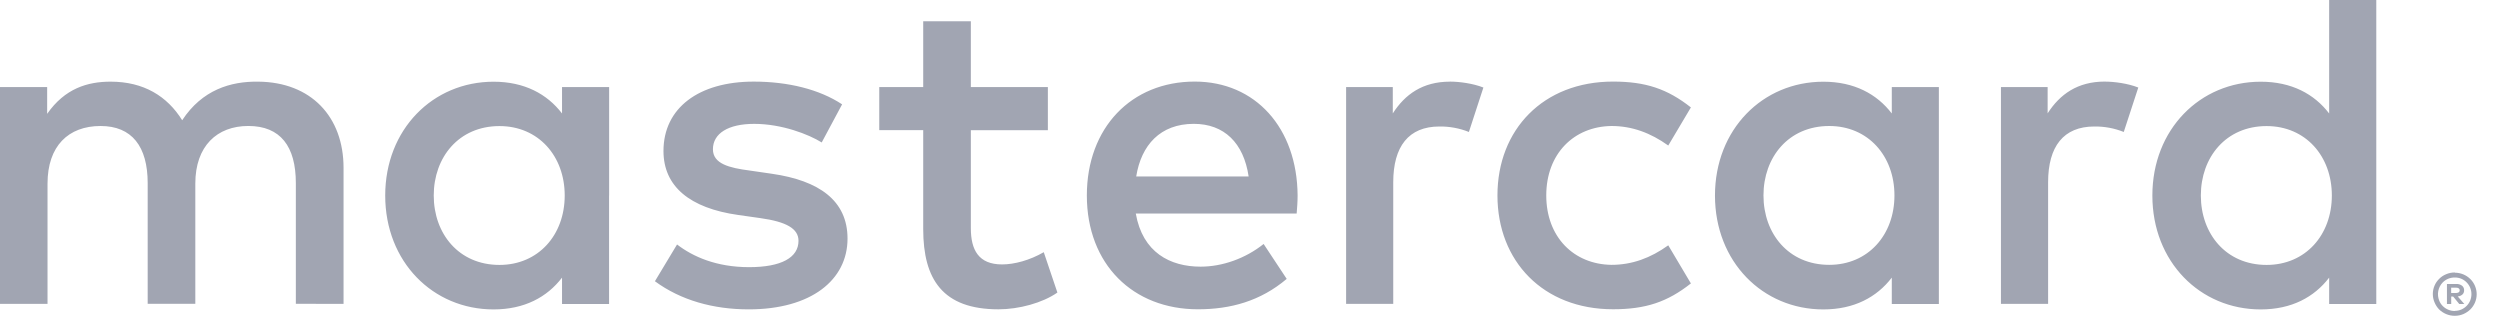 <svg width="95" height="12" viewBox="0 0 95 12" fill="none" xmlns="http://www.w3.org/2000/svg">
<g clip-path="url(#clip0)">
<path d="M93.144 10.933V11.134H93.331C93.366 11.134 93.4 11.125 93.431 11.108C93.443 11.099 93.453 11.088 93.46 11.074C93.466 11.061 93.469 11.046 93.469 11.031C93.469 11.017 93.466 11.002 93.46 10.989C93.453 10.976 93.443 10.965 93.431 10.956C93.401 10.938 93.366 10.929 93.331 10.931H93.144V10.933ZM93.333 10.791C93.413 10.786 93.492 10.809 93.557 10.856C93.584 10.877 93.604 10.905 93.618 10.935C93.632 10.966 93.638 11 93.636 11.034C93.637 11.063 93.632 11.092 93.621 11.119C93.611 11.146 93.594 11.17 93.573 11.19C93.523 11.233 93.46 11.26 93.393 11.265L93.644 11.551H93.451L93.22 11.267H93.146V11.551H92.984V10.791H93.335L93.333 10.791ZM93.283 11.813C93.367 11.813 93.451 11.796 93.529 11.763C93.604 11.73 93.672 11.684 93.729 11.627C93.787 11.569 93.833 11.501 93.865 11.426C93.931 11.267 93.931 11.088 93.865 10.929C93.833 10.854 93.787 10.786 93.729 10.728C93.672 10.67 93.604 10.624 93.529 10.592C93.451 10.56 93.367 10.544 93.283 10.545C93.197 10.544 93.112 10.56 93.032 10.592C92.955 10.624 92.886 10.67 92.827 10.728C92.738 10.819 92.678 10.934 92.654 11.059C92.63 11.184 92.644 11.313 92.693 11.431C92.723 11.506 92.769 11.574 92.827 11.632C92.886 11.69 92.955 11.736 93.032 11.768C93.111 11.801 93.196 11.819 93.283 11.818V11.813ZM93.283 10.362C93.503 10.362 93.715 10.448 93.872 10.603C93.948 10.677 94.008 10.766 94.049 10.864C94.092 10.964 94.114 11.072 94.114 11.181C94.114 11.29 94.092 11.398 94.049 11.498C94.007 11.596 93.947 11.684 93.872 11.759C93.795 11.833 93.705 11.892 93.608 11.935C93.505 11.978 93.394 12.001 93.283 12C93.17 12.001 93.058 11.979 92.954 11.935C92.855 11.893 92.764 11.834 92.687 11.759C92.612 11.681 92.553 11.59 92.512 11.49C92.469 11.39 92.447 11.282 92.447 11.172C92.447 11.063 92.469 10.955 92.512 10.855C92.553 10.757 92.614 10.669 92.69 10.595C92.766 10.518 92.856 10.459 92.956 10.419C93.06 10.375 93.172 10.353 93.285 10.354L93.283 10.362ZM16.482 7.429C16.482 5.981 17.43 4.791 18.979 4.791C20.46 4.791 21.459 5.93 21.459 7.429C21.459 8.928 20.46 10.067 18.979 10.067C17.43 10.067 16.482 8.877 16.482 7.429ZM23.147 7.429V3.308H21.357V4.312C20.789 3.57 19.927 3.105 18.756 3.105C16.449 3.105 14.638 4.916 14.638 7.431C14.638 9.946 16.448 11.758 18.756 11.758C19.927 11.758 20.789 11.292 21.357 10.55V11.551H23.145V7.429H23.147ZM83.632 7.429C83.632 5.981 84.58 4.791 86.13 4.791C87.612 4.791 88.61 5.93 88.61 7.429C88.61 8.928 87.612 10.067 86.13 10.067C84.581 10.067 83.632 8.877 83.632 7.429ZM90.299 7.429V0H88.508V4.312C87.94 3.57 87.079 3.105 85.907 3.105C83.6 3.105 81.79 4.916 81.79 7.431C81.79 9.946 83.599 11.758 85.907 11.758C87.079 11.758 87.94 11.292 88.508 10.55V11.551H90.299V7.429ZM45.364 4.706C46.518 4.706 47.259 5.43 47.448 6.705H43.176C43.367 5.515 44.089 4.706 45.365 4.706H45.364ZM45.4 3.1C42.988 3.1 41.3 4.857 41.3 7.427C41.3 10.046 43.056 11.753 45.52 11.753C46.76 11.753 47.896 11.443 48.895 10.598L48.018 9.271C47.327 9.823 46.449 10.133 45.623 10.133C44.469 10.133 43.419 9.598 43.16 8.115H49.273C49.291 7.892 49.309 7.667 49.309 7.426C49.291 4.858 47.704 3.1 45.399 3.1L45.4 3.1ZM67.012 7.426C67.012 5.978 67.96 4.788 69.51 4.788C70.99 4.788 71.989 5.927 71.989 7.426C71.989 8.925 70.99 10.064 69.51 10.064C67.96 10.064 67.012 8.874 67.012 7.426H67.012ZM73.677 7.426V3.308H71.888V4.312C71.318 3.57 70.459 3.105 69.287 3.105C66.98 3.105 65.169 4.916 65.169 7.431C65.169 9.946 66.979 11.758 69.287 11.758C70.459 11.758 71.318 11.292 71.888 10.55V11.551H73.677V7.429L73.677 7.426ZM56.903 7.426C56.903 9.925 58.641 11.752 61.295 11.752C62.535 11.752 63.361 11.476 64.254 10.77L63.394 9.322C62.722 9.805 62.017 10.064 61.237 10.064C59.809 10.046 58.758 9.012 58.758 7.426C58.758 5.84 59.809 4.806 61.237 4.788C62.014 4.788 62.72 5.047 63.394 5.53L64.254 4.082C63.359 3.376 62.533 3.1 61.295 3.1C58.641 3.1 56.903 4.926 56.903 7.426ZM79.98 3.1C78.948 3.1 78.275 3.583 77.81 4.307V3.308H76.036V11.546H77.828V6.928C77.828 5.565 78.413 4.807 79.584 4.807C79.967 4.802 80.347 4.872 80.703 5.015L81.255 3.326C80.859 3.17 80.342 3.101 79.979 3.101L79.98 3.1ZM31.997 3.963C31.136 3.395 29.949 3.101 28.64 3.101C26.554 3.101 25.212 4.102 25.212 5.738C25.212 7.082 26.211 7.91 28.052 8.169L28.898 8.289C29.879 8.427 30.343 8.686 30.343 9.151C30.343 9.788 29.691 10.152 28.466 10.152C27.226 10.152 26.332 9.755 25.728 9.29L24.887 10.687C25.869 11.411 27.108 11.756 28.451 11.756C30.829 11.756 32.206 10.636 32.206 9.067C32.206 7.619 31.122 6.861 29.331 6.603L28.487 6.48C27.712 6.38 27.091 6.224 27.091 5.672C27.091 5.069 27.676 4.707 28.658 4.707C29.709 4.707 30.726 5.103 31.225 5.413L32 3.965L31.997 3.963ZM55.095 3.103C54.062 3.103 53.389 3.586 52.926 4.31V3.308H51.152V11.546H52.943V6.928C52.943 5.565 53.528 4.807 54.698 4.807C55.081 4.802 55.462 4.872 55.818 5.015L56.369 3.326C55.973 3.17 55.456 3.101 55.094 3.101L55.095 3.103ZM39.819 3.308H36.892V0.809H35.082V3.308H33.412V4.945H35.082V8.704C35.082 10.615 35.823 11.754 37.941 11.754C38.718 11.754 39.613 11.513 40.181 11.117L39.663 9.583C39.129 9.892 38.544 10.048 38.078 10.048C37.184 10.048 36.892 9.496 36.892 8.669V4.947H39.819V3.308ZM13.055 11.548V6.378C13.055 4.431 11.816 3.121 9.817 3.103C8.766 3.086 7.682 3.413 6.923 4.569C6.355 3.655 5.461 3.103 4.203 3.103C3.323 3.103 2.464 3.362 1.792 4.326V3.308H0V11.546H1.806V6.978C1.806 5.548 2.598 4.788 3.822 4.788C5.011 4.788 5.612 5.564 5.612 6.96V11.545H7.422V6.977C7.422 5.547 8.248 4.787 9.436 4.787C10.658 4.787 11.242 5.563 11.242 6.959V11.544L13.055 11.548Z" fill="#A1A5B2"/>
</g>
<defs>
<clipPath id="clip0">
<rect width="94.114" height="12" fill="white"/>
</clipPath>
</defs>
</svg>
